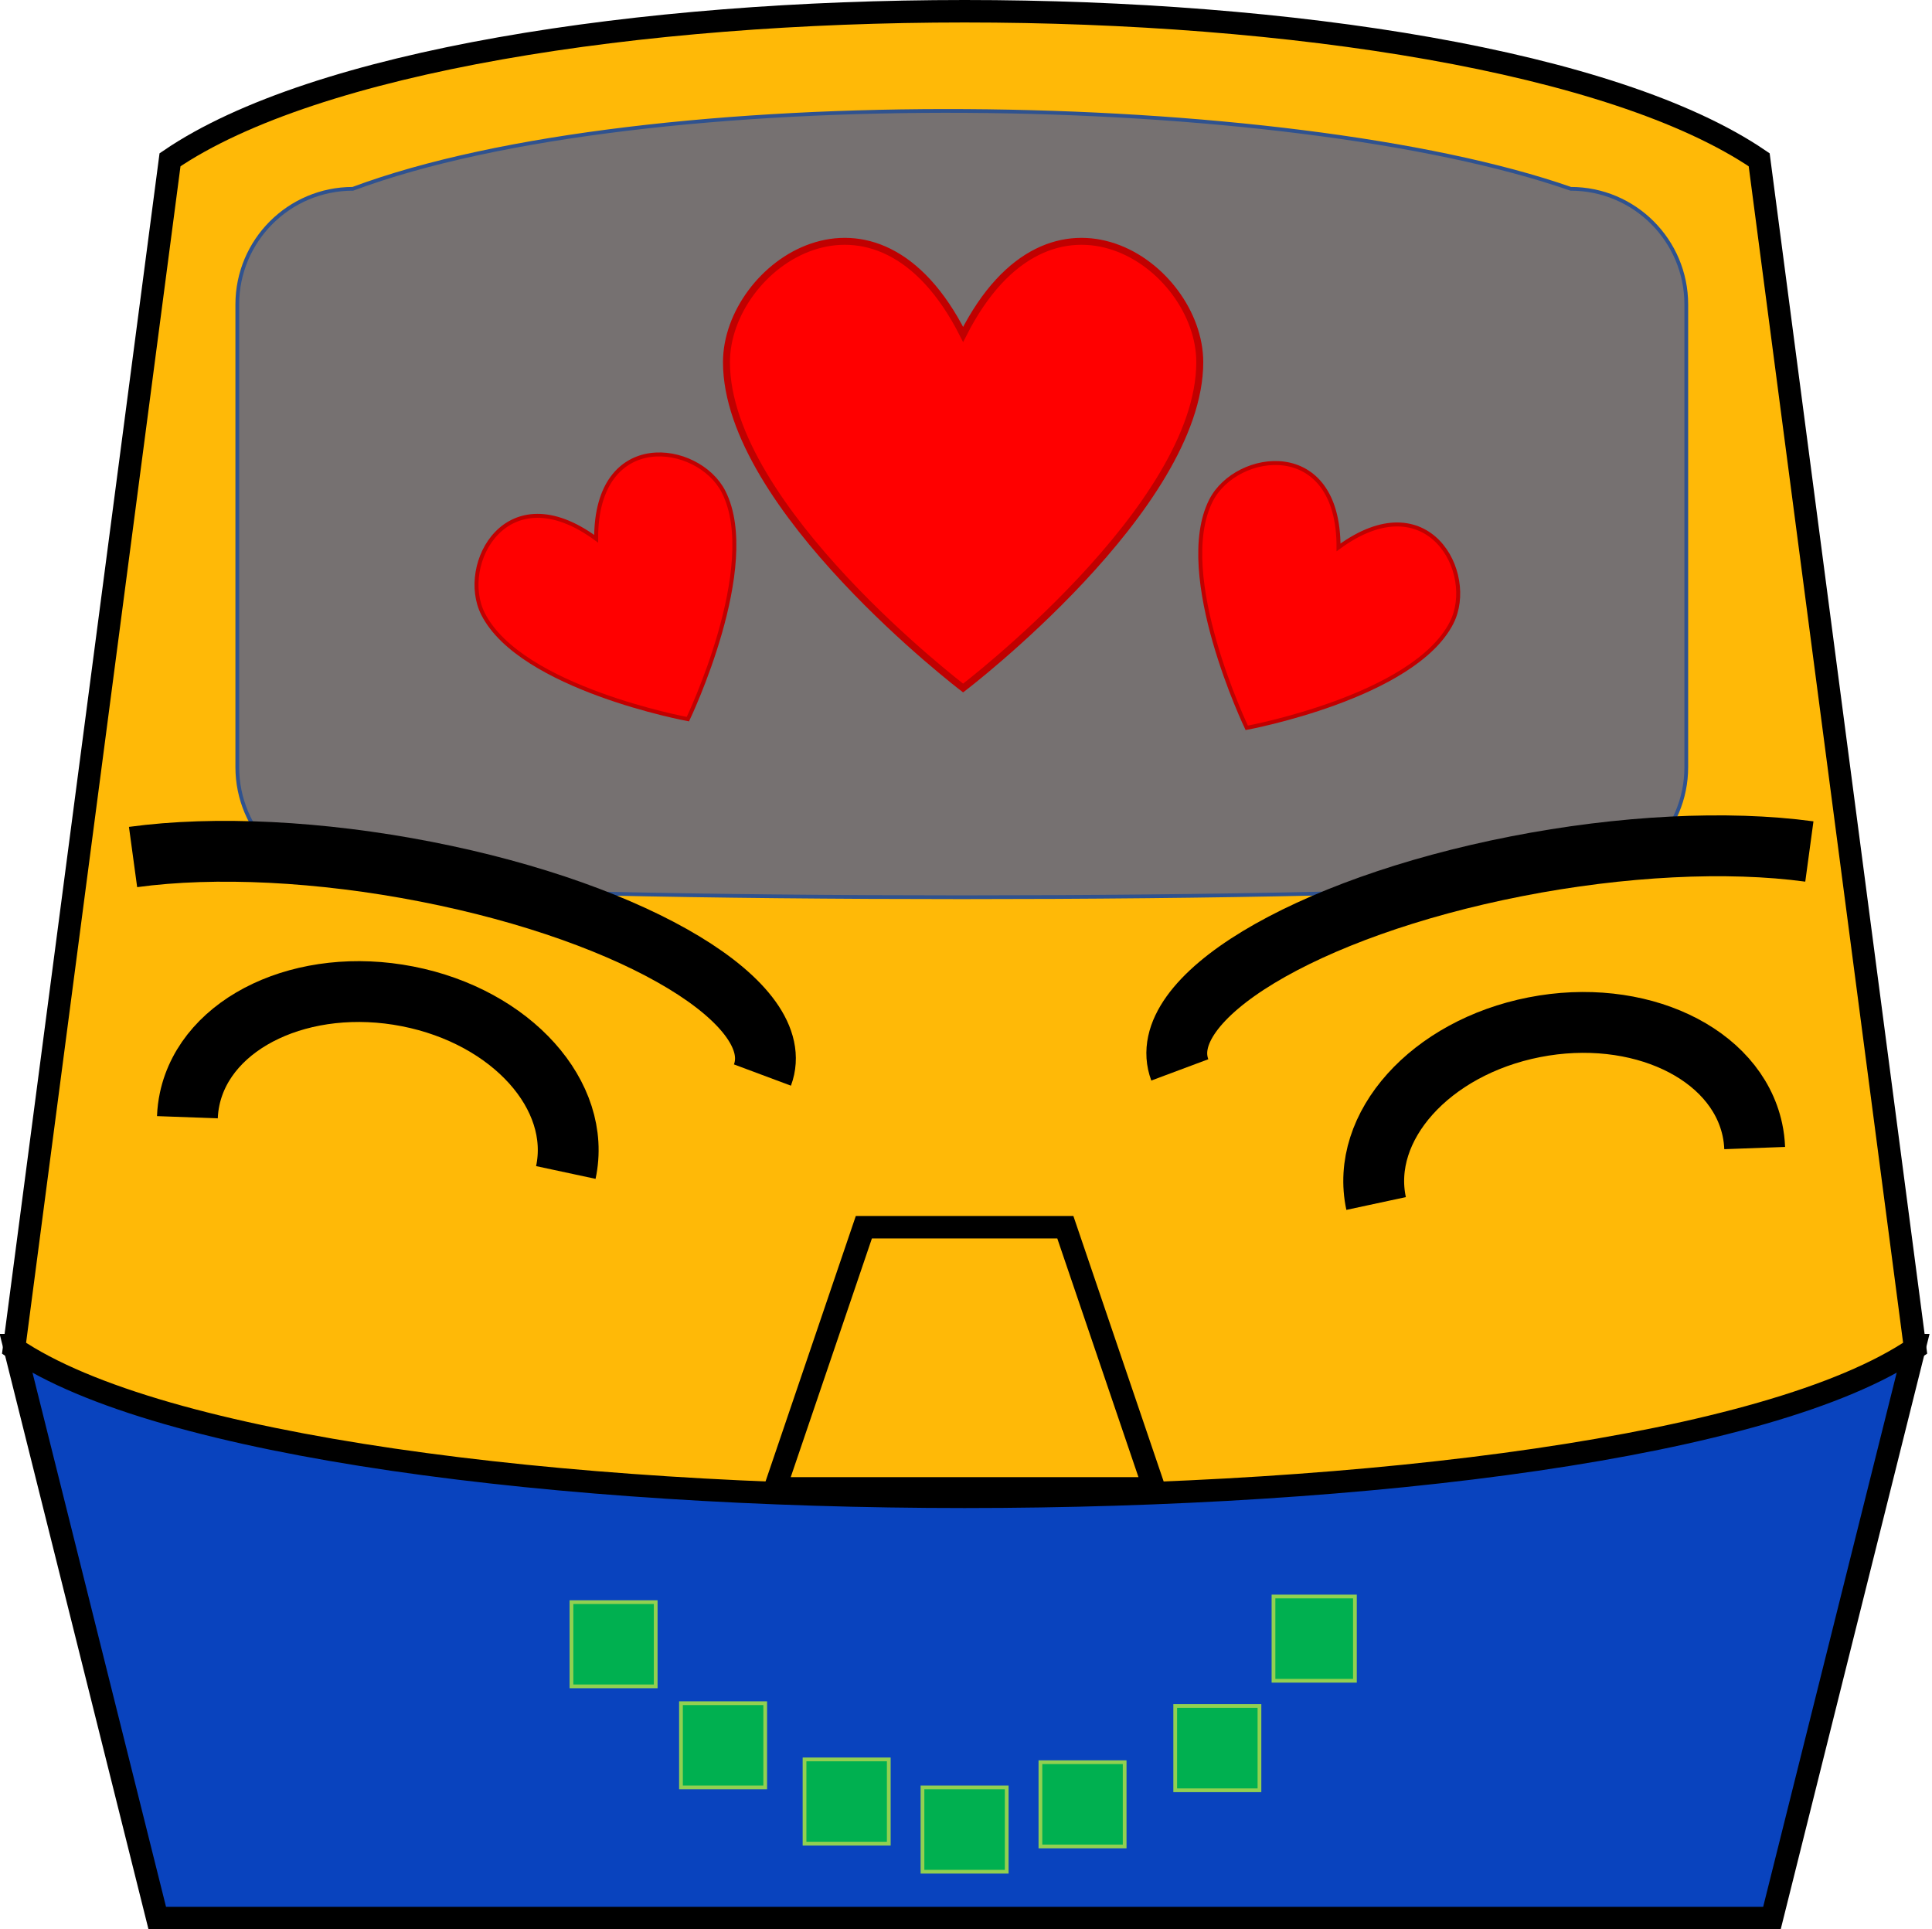 <svg width="688" height="687" xmlns="http://www.w3.org/2000/svg" xmlns:xlink="http://www.w3.org/1999/xlink" overflow="hidden"><defs><clipPath id="clip0"><rect x="309" y="12" width="688" height="687"/></clipPath><clipPath id="clip1"><rect x="533" y="59" width="238" height="237"/></clipPath><clipPath id="clip2"><rect x="533" y="59" width="238" height="237"/></clipPath><clipPath id="clip3"><rect x="533" y="59" width="238" height="237"/></clipPath><clipPath id="clip4"><path d="M743.898 139.381 864.84 200.897 803.323 321.84 682.381 260.323Z" fill-rule="evenodd" clip-rule="evenodd"/></clipPath><clipPath id="clip5"><path d="M743.898 139.381 864.84 200.897 803.323 321.84 682.381 260.323Z" fill-rule="evenodd" clip-rule="evenodd"/></clipPath><clipPath id="clip6"><path d="M743.898 139.381 864.84 200.897 803.323 321.84 682.381 260.323Z" fill-rule="evenodd" clip-rule="evenodd"/></clipPath><clipPath id="clip7"><path d="M563.049 136.347 442.107 197.864 503.624 318.806 624.566 257.289Z" fill-rule="evenodd" clip-rule="evenodd"/></clipPath><clipPath id="clip8"><path d="M563.049 136.347 442.107 197.864 503.623 318.806 624.566 257.289Z" fill-rule="evenodd" clip-rule="evenodd"/></clipPath><clipPath id="clip9"><path d="M563.049 136.347 442.107 197.864 503.623 318.806 624.566 257.289Z" fill-rule="evenodd" clip-rule="evenodd"/></clipPath></defs><g clip-path="url(#clip0)" transform="translate(-309 -12)"><path d="M991 491 940 695 365 695 314 491Z" stroke="#000000" stroke-width="8" stroke-miterlimit="8" fill="#0943BE" fill-rule="evenodd"/><path d="M314 492.1 369.544 68.9C473.12-1.633 831.88-1.633 935.456 68.9L991 492.1C887.424 562.633 417.576 562.633 314 492.1Z" stroke="#000000" stroke-width="8" stroke-miterlimit="8" fill="#FFB907" fill-rule="evenodd"/><path d="M393.5 120.423C393.5 97.676 411.921 79.236 434.644 79.236 538.999 40.339 767.88 44.221 868.356 79.236 891.079 79.236 909.5 97.676 909.5 120.423L909.5 285.165C909.5 307.912 891.079 326.352 868.356 326.352 789.214 333.216 513.786 333.216 434.644 326.352 411.921 326.352 393.5 307.912 393.5 285.165L393.5 120.423Z" stroke="#2F528F" stroke-width="1.333" stroke-miterlimit="8" fill="#767171" fill-rule="evenodd"/><path d="M585 542 616.626 449 688.374 449 720 542Z" stroke="#000000" stroke-width="8" stroke-miterlimit="8" fill="#FFB907" fill-rule="evenodd"/><rect x="637.5" y="648.5" width="30" height="30" stroke="#92D050" stroke-width="1.333" stroke-miterlimit="8" fill="#00B050"/><rect x="679.5" y="639.5" width="30" height="30" stroke="#92D050" stroke-width="1.333" stroke-miterlimit="8" fill="#00B050"/><rect x="727.5" y="619.5" width="30" height="30" stroke="#92D050" stroke-width="1.333" stroke-miterlimit="8" fill="#00B050"/><rect x="762.5" y="580.5" width="29" height="30" stroke="#92D050" stroke-width="1.333" stroke-miterlimit="8" fill="#00B050"/><rect x="512.5" y="582.5" width="30" height="30" stroke="#92D050" stroke-width="1.333" stroke-miterlimit="8" fill="#00B050"/><rect x="551.5" y="618.5" width="30" height="30" stroke="#92D050" stroke-width="1.333" stroke-miterlimit="8" fill="#00B050"/><rect x="595.5" y="638.5" width="30" height="30" stroke="#92D050" stroke-width="1.333" stroke-miterlimit="8" fill="#00B050"/><path d="M729.136 392.979C719.712 367.762 773.365 335.305 848.975 320.484 886.407 313.147 924.117 311.241 953.328 315.21" stroke="#000000" stroke-width="21.667" stroke-miterlimit="8" fill="none" fill-rule="evenodd"/><path d="M0.292 51.101C-4.695 24.647 53.707 1.813 130.737 0.1 168.871-0.748 206.354 3.804 234.461 12.695" stroke="#000000" stroke-width="21.667" stroke-miterlimit="8" fill="none" fill-rule="evenodd" transform="matrix(-0.985 -0.17 -0.17 0.985 589.484 344.529)"/><path d="M799.042 440.555C793.154 413.145 818.378 385.045 855.38 377.792 892.383 370.539 927.152 386.879 933.039 414.288 933.5 416.433 933.773 418.613 933.855 420.813" stroke="#000000" stroke-width="21.667" stroke-miterlimit="8" fill="none" fill-rule="evenodd"/><g clip-path="url(#clip1)"><g clip-path="url(#clip2)"><g clip-path="url(#clip3)"><path d="M118.5 72.088C87.394 10.369 34.562 47.4 34.562 81.963 34.562 133.806 118.5 197.994 118.5 197.994 118.5 197.994 202.438 133.806 202.438 81.963 202.438 47.4 149.606 10.369 118.5 72.088Z" stroke="#C00000" stroke-width="2.469" fill="#FF0000" transform="matrix(1.004 0 0 1 533 59)"/></g></g></g><path d="M0.031 52.261C-1.097 24.249 28.548 0.861 66.245 0.023 103.942-0.816 135.417 21.213 136.545 49.225 136.633 51.418 136.53 53.612 136.236 55.794" stroke="#000000" stroke-width="21.667" stroke-miterlimit="8" fill="none" fill-rule="evenodd" transform="matrix(-0.985 -0.17 -0.17 0.985 519.41 378.037)"/><g clip-path="url(#clip4)"><g clip-path="url(#clip5)"><g clip-path="url(#clip6)"><path d="M785.658 206.926C785.804 167.356 749.232 172.54 740.261 190.178 726.804 216.634 752.977 271.176 752.977 271.176 752.977 271.176 812.471 260.208 825.928 233.752 834.899 216.115 817.551 183.504 785.658 206.926Z" stroke="#C00000" stroke-width="1.413" fill="#FF0000"/></g></g></g><g clip-path="url(#clip7)"><g clip-path="url(#clip8)"><g clip-path="url(#clip9)"><path d="M67.844 41.272C50.035 5.936 19.788 27.138 19.788 46.925 19.788 76.607 67.844 113.356 67.844 113.356 67.844 113.356 115.9 76.607 115.9 46.925 115.9 27.138 85.653 5.936 67.844 41.272Z" stroke="#C00000" stroke-width="1.413" fill="#FF0000" transform="matrix(-0.891 0.453 0.453 0.891 563.049 136.347)"/></g></g></g></g></svg>